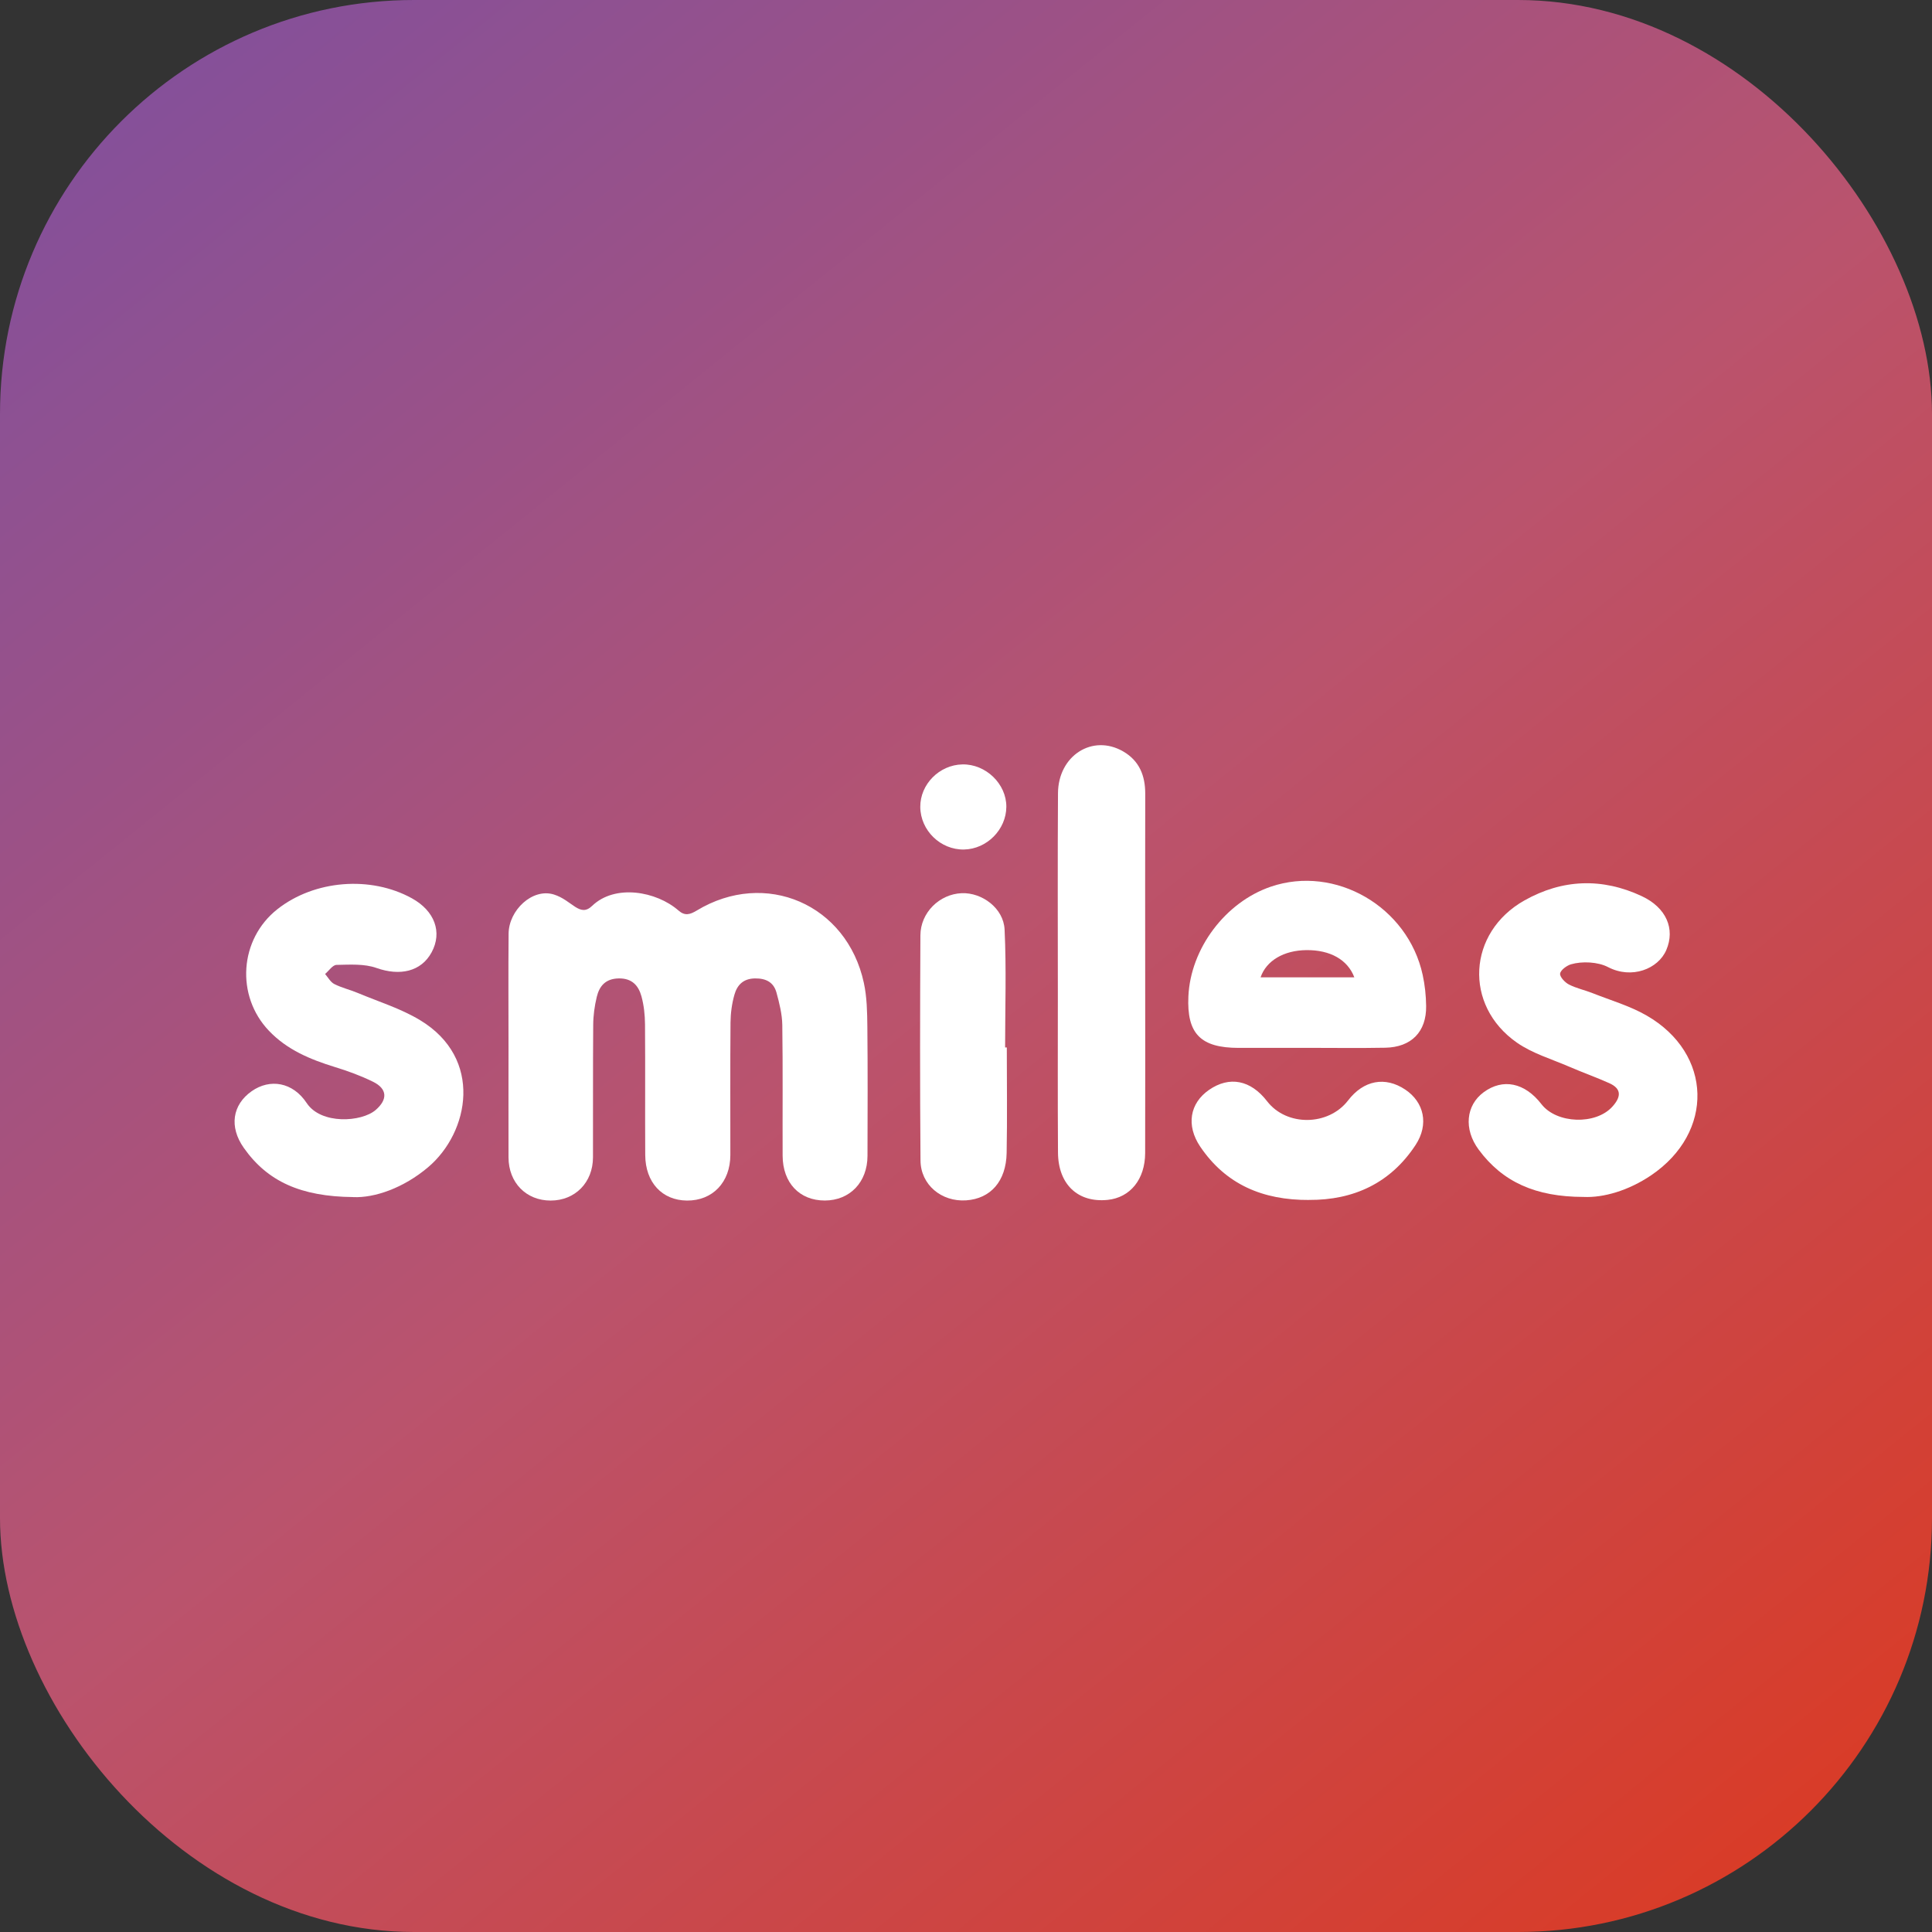 <svg width="140" height="140" viewBox="0 0 140 140" fill="none" xmlns="http://www.w3.org/2000/svg">
<rect x="0" y="0" width="140" height="140" fill="#333333" stroke="none"/>
<rect width="140" height="140" rx="30" fill="url(#paint0_linear_671_18869)"/>
<g clip-path="url(#clip0_671_18869)">
<path d="M36.849 75.876C36.849 73.135 36.83 70.393 36.855 67.655C36.87 65.954 38.585 64.337 40.136 64.819C41.462 65.234 42.003 66.513 42.908 65.643C44.565 64.047 47.562 64.578 49.166 65.979C49.623 66.379 49.985 66.284 50.482 65.985C55.455 62.972 61.369 65.521 62.599 71.227C62.822 72.255 62.84 73.336 62.852 74.392C62.883 77.512 62.871 80.635 62.862 83.755C62.859 85.669 61.582 86.991 59.769 86.994C57.939 86.997 56.721 85.718 56.712 83.749C56.7 80.589 56.734 77.43 56.688 74.27C56.675 73.489 56.477 72.701 56.27 71.938C56.066 71.187 55.523 70.888 54.704 70.9C53.845 70.915 53.415 71.391 53.22 72.078C53.035 72.725 52.942 73.421 52.936 74.096C52.908 77.292 52.927 80.492 52.924 83.688C52.924 85.669 51.641 87.012 49.778 86.997C47.979 86.982 46.768 85.684 46.756 83.697C46.737 80.537 46.765 77.378 46.74 74.218C46.734 73.54 46.66 72.844 46.481 72.194C46.267 71.416 45.795 70.882 44.834 70.9C43.873 70.918 43.431 71.456 43.242 72.246C43.084 72.906 42.989 73.592 42.986 74.27C42.961 77.466 42.979 80.666 42.97 83.862C42.967 85.687 41.675 86.997 39.902 86.997C38.128 86.997 36.852 85.7 36.849 83.865C36.842 81.2 36.849 78.535 36.849 75.87V75.876Z" fill="white"/>
<path d="M114.746 86.734C111.282 86.728 108.887 85.657 107.15 83.306C106.05 81.82 106.229 80.092 107.515 79.145C108.908 78.123 110.491 78.449 111.699 80.012C112.802 81.435 115.633 81.532 116.841 80.189C117.437 79.527 117.564 78.916 116.612 78.489C115.673 78.068 114.696 77.723 113.751 77.314C112.459 76.752 111.053 76.343 109.919 75.552C106.047 72.851 106.344 67.569 110.466 65.249C113.21 63.705 116.087 63.589 118.967 64.938C120.75 65.771 121.402 67.313 120.747 68.842C120.157 70.216 118.241 70.973 116.523 70.079C115.79 69.697 114.647 69.642 113.84 69.877C113.562 69.957 113.096 70.274 113.052 70.546C113.015 70.778 113.395 71.19 113.689 71.34C114.224 71.617 114.839 71.742 115.404 71.968C116.717 72.487 118.105 72.89 119.316 73.586C124.109 76.343 124.242 82.061 119.641 85.171C118.003 86.276 116.195 86.802 114.752 86.734H114.746Z" fill="white"/>
<path d="M25.594 86.744C21.799 86.71 19.38 85.611 17.668 83.181C16.589 81.652 16.842 80.055 18.233 79.075C19.559 78.141 21.218 78.407 22.226 79.933C23.264 81.502 26.197 81.316 27.222 80.434C28.1 79.677 28.075 78.904 27.037 78.391C26.153 77.955 25.211 77.61 24.262 77.32C22.482 76.77 20.801 76.074 19.488 74.694C17.068 72.155 17.346 68.064 20.093 65.89C22.773 63.772 26.855 63.439 29.852 65.097C31.502 66.009 32.065 67.554 31.277 69.007C30.514 70.415 28.975 70.741 27.281 70.143C26.397 69.828 25.353 69.902 24.383 69.92C24.104 69.926 23.832 70.347 23.557 70.579C23.774 70.827 23.947 71.165 24.222 71.306C24.763 71.581 25.368 71.721 25.931 71.956C27.442 72.588 29.043 73.083 30.43 73.919C35.044 76.694 34.005 82.052 31.029 84.576C29.231 86.099 27.136 86.814 25.594 86.747V86.744Z" fill="white"/>
<path d="M82.985 70.54C82.985 74.878 82.994 79.219 82.982 83.556C82.976 85.461 81.897 86.78 80.266 86.948C78.115 87.168 76.681 85.828 76.666 83.517C76.641 79.71 76.656 75.903 76.656 72.097C76.656 67.224 76.635 62.352 76.666 57.48C76.684 54.751 79.165 53.173 81.381 54.446C82.562 55.126 82.991 56.207 82.988 57.52C82.976 61.858 82.985 66.199 82.985 70.537V70.54Z" fill="white"/>
<path d="M94.728 75.934C93.075 75.934 91.418 75.934 89.765 75.934C86.996 75.934 85.992 74.905 86.115 72.2C86.273 68.73 88.792 65.378 92.083 64.254C96.761 62.658 102.021 65.698 103.093 70.647C103.254 71.382 103.334 72.145 103.343 72.896C103.371 74.762 102.277 75.885 100.386 75.922C98.501 75.958 96.616 75.931 94.731 75.931L94.728 75.934ZM98.139 70.821C97.657 69.544 96.39 68.833 94.672 68.849C93.031 68.864 91.761 69.612 91.347 70.821H98.139Z" fill="white"/>
<path d="M72.957 75.906C72.957 78.455 72.994 81.004 72.945 83.55C72.905 85.605 71.777 86.863 70.009 86.982C68.229 87.101 66.715 85.855 66.703 84.091C66.659 78.654 66.669 73.214 66.696 67.777C66.706 66.125 68.078 64.791 69.685 64.724C71.159 64.663 72.725 65.814 72.796 67.359C72.932 70.201 72.834 73.055 72.834 75.903C72.874 75.903 72.914 75.903 72.951 75.903L72.957 75.906Z" fill="white"/>
<path d="M94.867 86.954C91.495 86.973 88.825 85.822 86.977 83.096C85.933 81.554 86.217 79.942 87.611 78.978C89.088 77.955 90.63 78.257 91.82 79.802C93.232 81.633 96.257 81.603 97.688 79.741C98.81 78.278 100.37 77.982 101.826 78.953C103.192 79.863 103.559 81.475 102.58 82.967C100.757 85.748 98.068 86.969 94.867 86.951V86.954Z" fill="white"/>
<path d="M66.687 58.475C66.675 56.836 68.065 55.426 69.737 55.392C71.434 55.355 72.936 56.806 72.923 58.469C72.911 60.115 71.514 61.525 69.858 61.559C68.155 61.592 66.7 60.179 66.687 58.475Z" fill="white"/>
</g>
<defs>
<linearGradient id="paint0_linear_671_18869" x1="13.5" y1="1.83071e-06" x2="126.5" y2="140" gradientUnits="userSpaceOnUse">
<stop stop-color="#83509B"/>
<stop offset="0.495" stop-color="#BA536D"/>
<stop offset="1" stop-color="#DA3B25"/>
</linearGradient>
<clipPath id="clip0_671_18869">
<rect width="106" height="33" fill="white" transform="translate(17 54)"/>
</clipPath>
</defs>
</svg>
